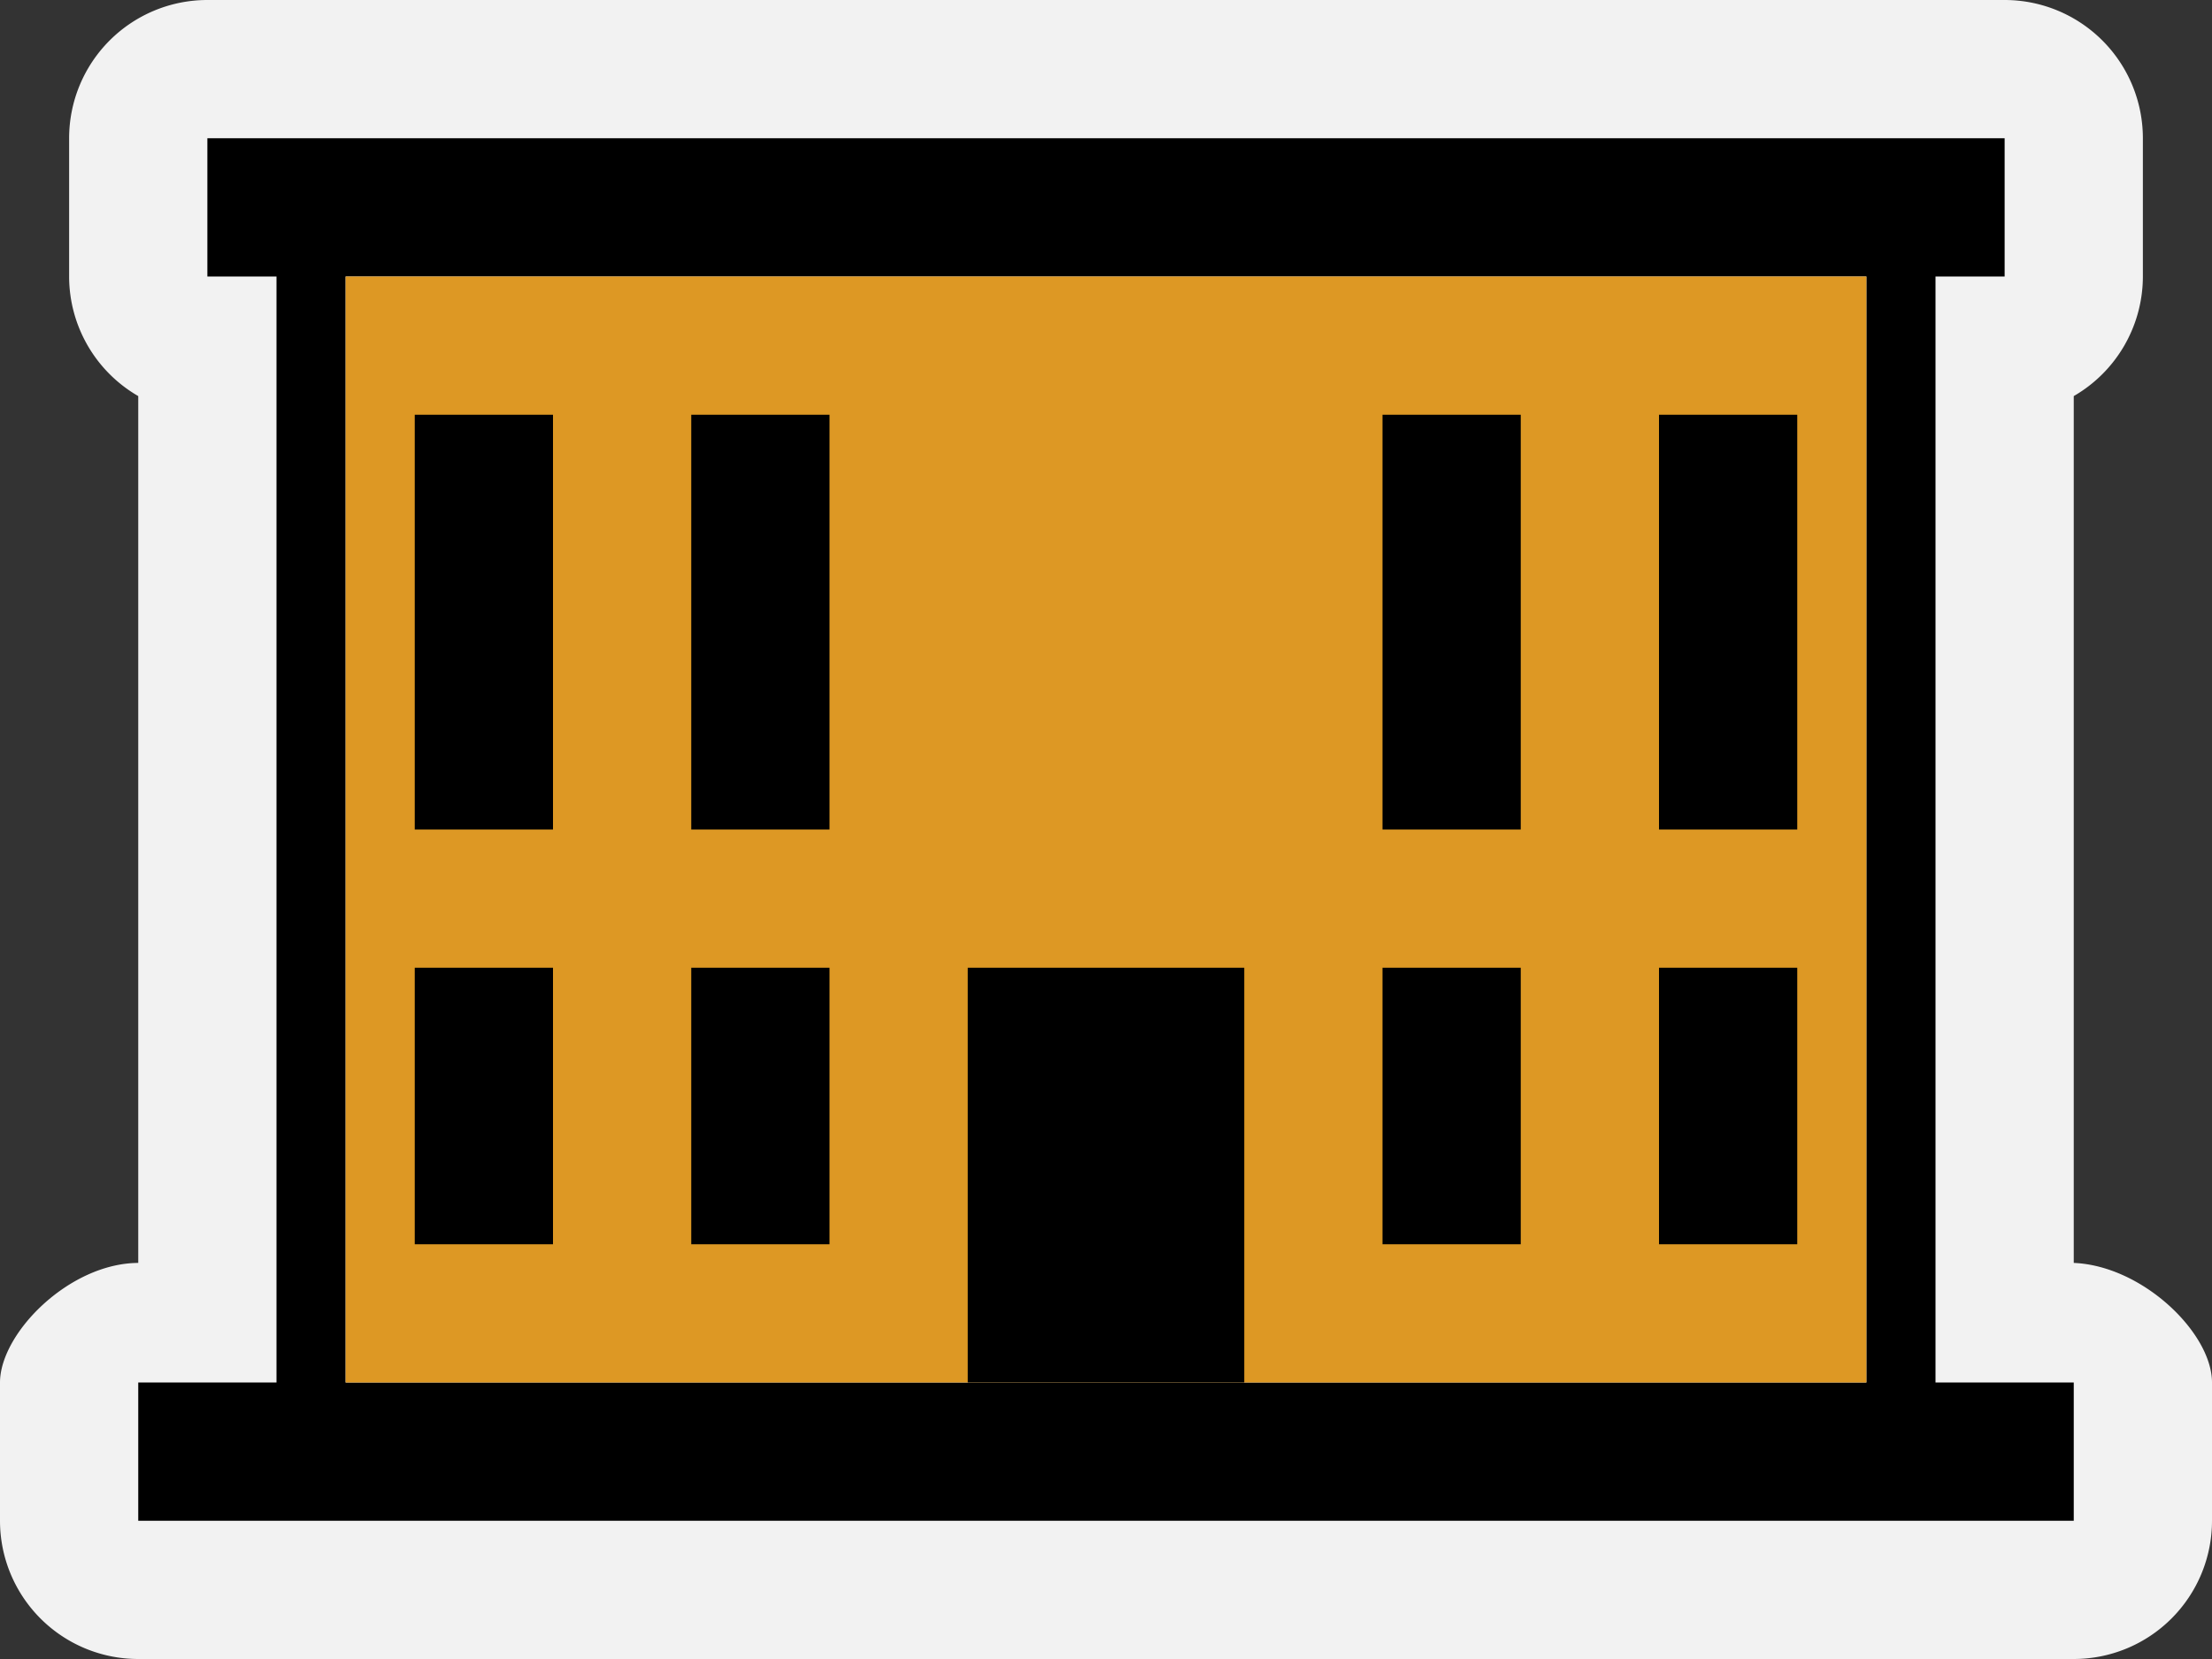 <svg width="32" height="24" xmlns="http://www.w3.org/2000/svg" xmlns:xlink="http://www.w3.org/1999/xlink"><rect width="100%" height="100%" fill="#333333" stroke="none"/><g color="#000" paint-order="stroke markers fill"><path d="M3 0a2 2 0 0 0-2 2v2a2 2 0 0 0 1 1.73v12.54C1 18.275.001 19.287 0 20v2a2 2 0 0 0 2 2h28a2 2 0 0 0 2-2v-2c0-.714-1-1.688-2-1.73V5.73A2 2 0 0 0 31 4V2a2 2 0 0 0-2-2H5z" fill="#f2f2f2" style="font-feature-settings:normal;font-variant-alternates:normal;font-variant-caps:normal;font-variant-east-asian:normal;font-variant-ligatures:normal;font-variant-numeric:normal;font-variant-position:normal;font-variation-settings:normal;inline-size:0;isolation:auto;mix-blend-mode:normal;shape-margin:0;shape-padding:0;text-decoration-color:#000;text-decoration-line:none;text-decoration-style:solid;text-indent:0;text-orientation:mixed;text-transform:none;white-space:normal"/><path d="M28 4h1V2H3v2h1v16H2v2h28v-2h-2zM5 20V4h22v16z" style="font-feature-settings:normal;font-variant-alternates:normal;font-variant-caps:normal;font-variant-east-asian:normal;font-variant-ligatures:normal;font-variant-numeric:normal;font-variant-position:normal;font-variation-settings:normal;inline-size:0;isolation:auto;mix-blend-mode:normal;shape-margin:0;shape-padding:0;text-decoration-color:#000;text-decoration-line:none;text-decoration-style:solid;text-indent:0;text-orientation:mixed;text-transform:none;white-space:normal"/></g><path fill="#dd9824" paint-order="stroke markers fill" d="M5 4h22v16H5z"/><path id="a" d="M6 14h2v4H6z"/><use transform="translate(4)" width="100%" height="100%" xlink:href="#a"/><use transform="translate(14)" width="100%" height="100%" xlink:href="#a"/><use transform="translate(18)" width="100%" height="100%" xlink:href="#a"/><path id="b" d="M6 6h2v6H6z"/><use transform="translate(4)" width="100%" height="100%" xlink:href="#b"/><use transform="translate(14)" width="100%" height="100%" xlink:href="#b"/><use transform="translate(18)" width="100%" height="100%" xlink:href="#b"/><path paint-order="stroke markers fill" d="M14 14h4v6h-4z"/></svg>